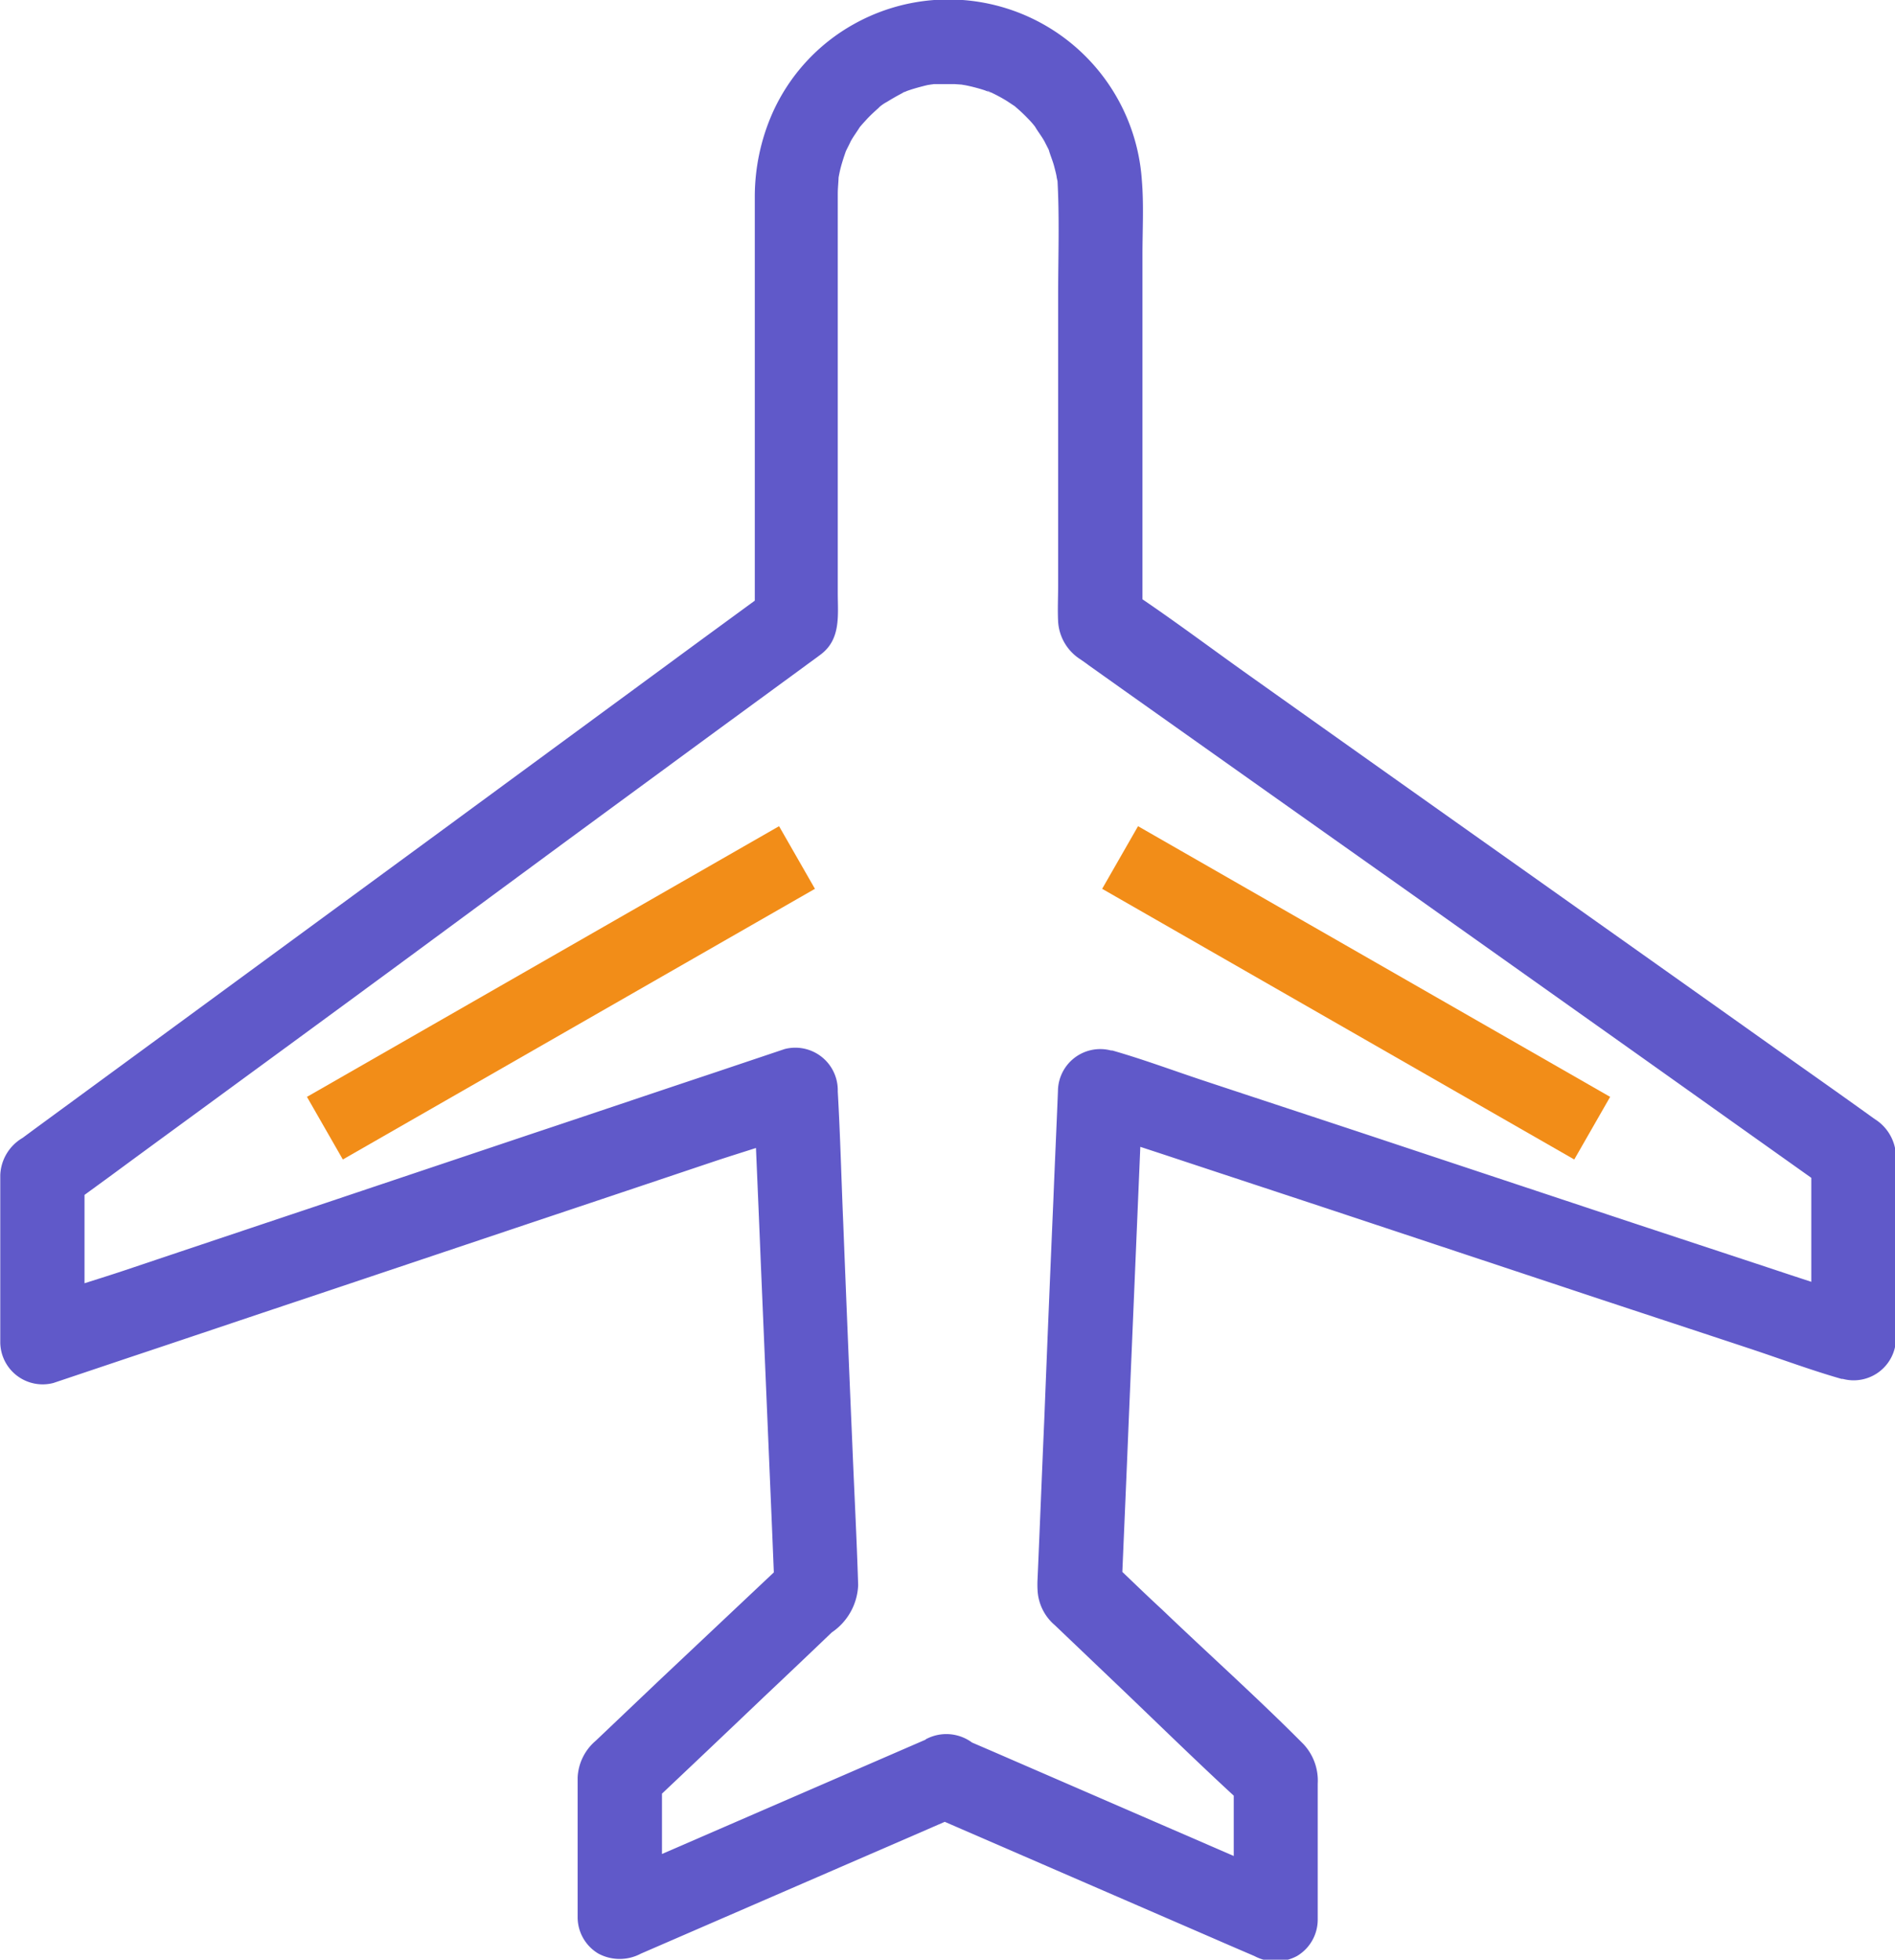 <svg xmlns="http://www.w3.org/2000/svg" width="21.009" height="21.72" viewBox="0 0 21.009 21.72">
  <g id="Air_Ticket" data-name="Air Ticket" transform="translate(-869.468 -7664.282)">
    <g id="noun-flight-2335320" transform="translate(869.468 7664.282)">
      <path id="Path_1559" data-name="Path 1559" d="M113.661,44.257l-3.178,1.378c-.149.065-.3.13-.447.193.233.135.468.268.7.4V44.658c-.047.109-.091.219-.137.328q.636-.6,1.274-1.208c.249-.235.5-.473.745-.708a.665.665,0,0,0,.293-.524c-.016-.524-.044-1.046-.065-1.569-.035-.813-.068-1.623-.1-2.436-.021-.487-.033-.976-.061-1.465v-.023a.471.471,0,0,0-.589-.449l-.831.279c-.664.221-1.325.445-1.989.666l-2.415.81q-1.044.349-2.089.7c-.335.112-.682.21-1.013.34l-.014,0,.589.449V37.989l-.231.4.536-.391c.449-.331.9-.659,1.351-.99q.908-.664,1.814-1.33l1.9-1.4,1.628-1.195.983-.719c.063-.047.126-.091.186-.137.221-.17.184-.435.184-.68V27.124c0-.061.007-.119.009-.177s-.007.044-.007.044a.319.319,0,0,0,.007-.047c.007-.037.014-.072.023-.107.016-.061.035-.119.056-.179.026-.079-.044.086.007-.016.016-.033.033-.065.049-.1.03-.054.065-.1.1-.156.047-.072-.054.063,0,0,.023-.028.047-.054.07-.079.044-.049.093-.093.142-.137l.035-.028c.04-.035-.033.03-.035.026a.451.451,0,0,1,.088-.061q.084-.052.175-.1l.042-.019c.047-.028-.042.021-.04.016s.088-.033.1-.037q.091-.028.182-.049c.019,0,.121-.019.047-.009s-.012,0,0,0,.054,0,.079,0c.054,0,.109,0,.163,0l.1.007c.054,0-.044-.007-.044-.007a.6.6,0,0,0,.063.012,1.9,1.9,0,0,1,.2.051c.03.009.058.023.088.03.051.016-.044-.016-.04-.019s.049.023.056.026a1.772,1.772,0,0,1,.161.088l.077.051c.075.049-.021-.019-.021-.019s.04.033.047.04a1.7,1.7,0,0,1,.133.126.835.835,0,0,1,.061.068l.028.035c.04.044-.044-.072-.016-.021s.075.109.107.168l.042.082c.007.014.012.028.019.042.028.054-.028-.084-.012-.026s.042.116.058.177c.009.035.019.072.026.107a.328.328,0,0,0,.009.047c.014.063-.007-.093,0-.03.026.438.009.878.009,1.316v3.209c0,.13-.007.265,0,.4a.534.534,0,0,0,.249.417c.03.021.061.042.088.063l.37.263,1.334.945q.912.646,1.826,1.292l1.93,1.369q.828.587,1.653,1.174l.994.706.137.1-.231-.4v2.028l.589-.449-.829-.272c-.666-.221-1.334-.44-2-.661l-2.41-.8c-.694-.231-1.39-.459-2.084-.689-.338-.112-.675-.238-1.015-.335l-.014,0a.469.469,0,0,0-.589.449c-.016.405-.035.808-.051,1.213-.035.806-.068,1.609-.1,2.415-.026.594-.049,1.185-.075,1.779a1.13,1.13,0,0,0,0,.126.544.544,0,0,0,.191.387l.629.6c.487.463.966.936,1.462,1.388l.03.028c-.047-.109-.091-.219-.137-.328v1.574c.233-.135.468-.268.7-.4l-3.178-1.378c-.149-.065-.3-.13-.447-.193a.479.479,0,0,0-.638.168.471.471,0,0,0,.168.638l3.178,1.378c.149.065.3.13.447.193a.5.5,0,0,0,.47,0,.469.469,0,0,0,.231-.4V44.746a.591.591,0,0,0-.158-.438c-.508-.512-1.048-.994-1.569-1.493-.2-.184-.389-.37-.584-.554.047.109.091.219.137.328.026-.624.054-1.25.079-1.874l.126-2.976.028-.685-.589.449.829.272c.666.221,1.334.44,2,.661l2.41.8c.694.231,1.39.459,2.084.689.338.112.675.238,1.015.335l.014,0a.469.469,0,0,0,.589-.449V37.793a.5.5,0,0,0-.231-.41l-.023-.016c-.475-.342-.957-.678-1.434-1.018q-1.369-.971-2.738-1.94t-2.722-1.93c-.47-.333-.934-.685-1.416-1l-.021-.014.231.4V27.8c0-.272.016-.554-.007-.827a2.149,2.149,0,0,0-3.19-1.73,2.115,2.115,0,0,0-.908.994,2.3,2.3,0,0,0-.193.917v4.711l.231-.4c-.38.279-.761.556-1.141.836l-2.587,1.9-2.773,2.033-1.725,1.264-.123.091A.5.5,0,0,0,103.4,38c0,.063,0,.126,0,.189v1.667a.47.47,0,0,0,.589.449l.831-.279c.664-.221,1.325-.445,1.989-.666l2.415-.81q1.044-.349,2.089-.7c.335-.112.682-.21,1.013-.34l.014,0-.589-.449c.026.624.054,1.25.079,1.874l.126,2.976.028.685c.047-.109.091-.219.137-.328L110.707,43.6l-.706.671a.568.568,0,0,0-.2.405c0,.142,0,.286,0,.428V46.23a.469.469,0,0,0,.231.4.5.5,0,0,0,.47,0l3.178-1.378c.149-.065.3-.13.447-.193a.47.47,0,0,0,.168-.638.48.48,0,0,0-.638-.165Z" transform="translate(-103.397 -24.977)" fill="#6059C9"/>
    </g>
    <path id="Path_1560" data-name="Path 1560" d="M872.737,7675.906l5.234-3" transform="translate(0.333 0.88)" fill="none" stroke="#f28d18" stroke-width="0.8"/>
    <path id="Path_1561" data-name="Path 1561" d="M877.971,7675.906l-5.234-3" transform="translate(9.149 0.88)" fill="none" stroke="#f28d18" stroke-width="0.8"/>
  </g>
</svg>
